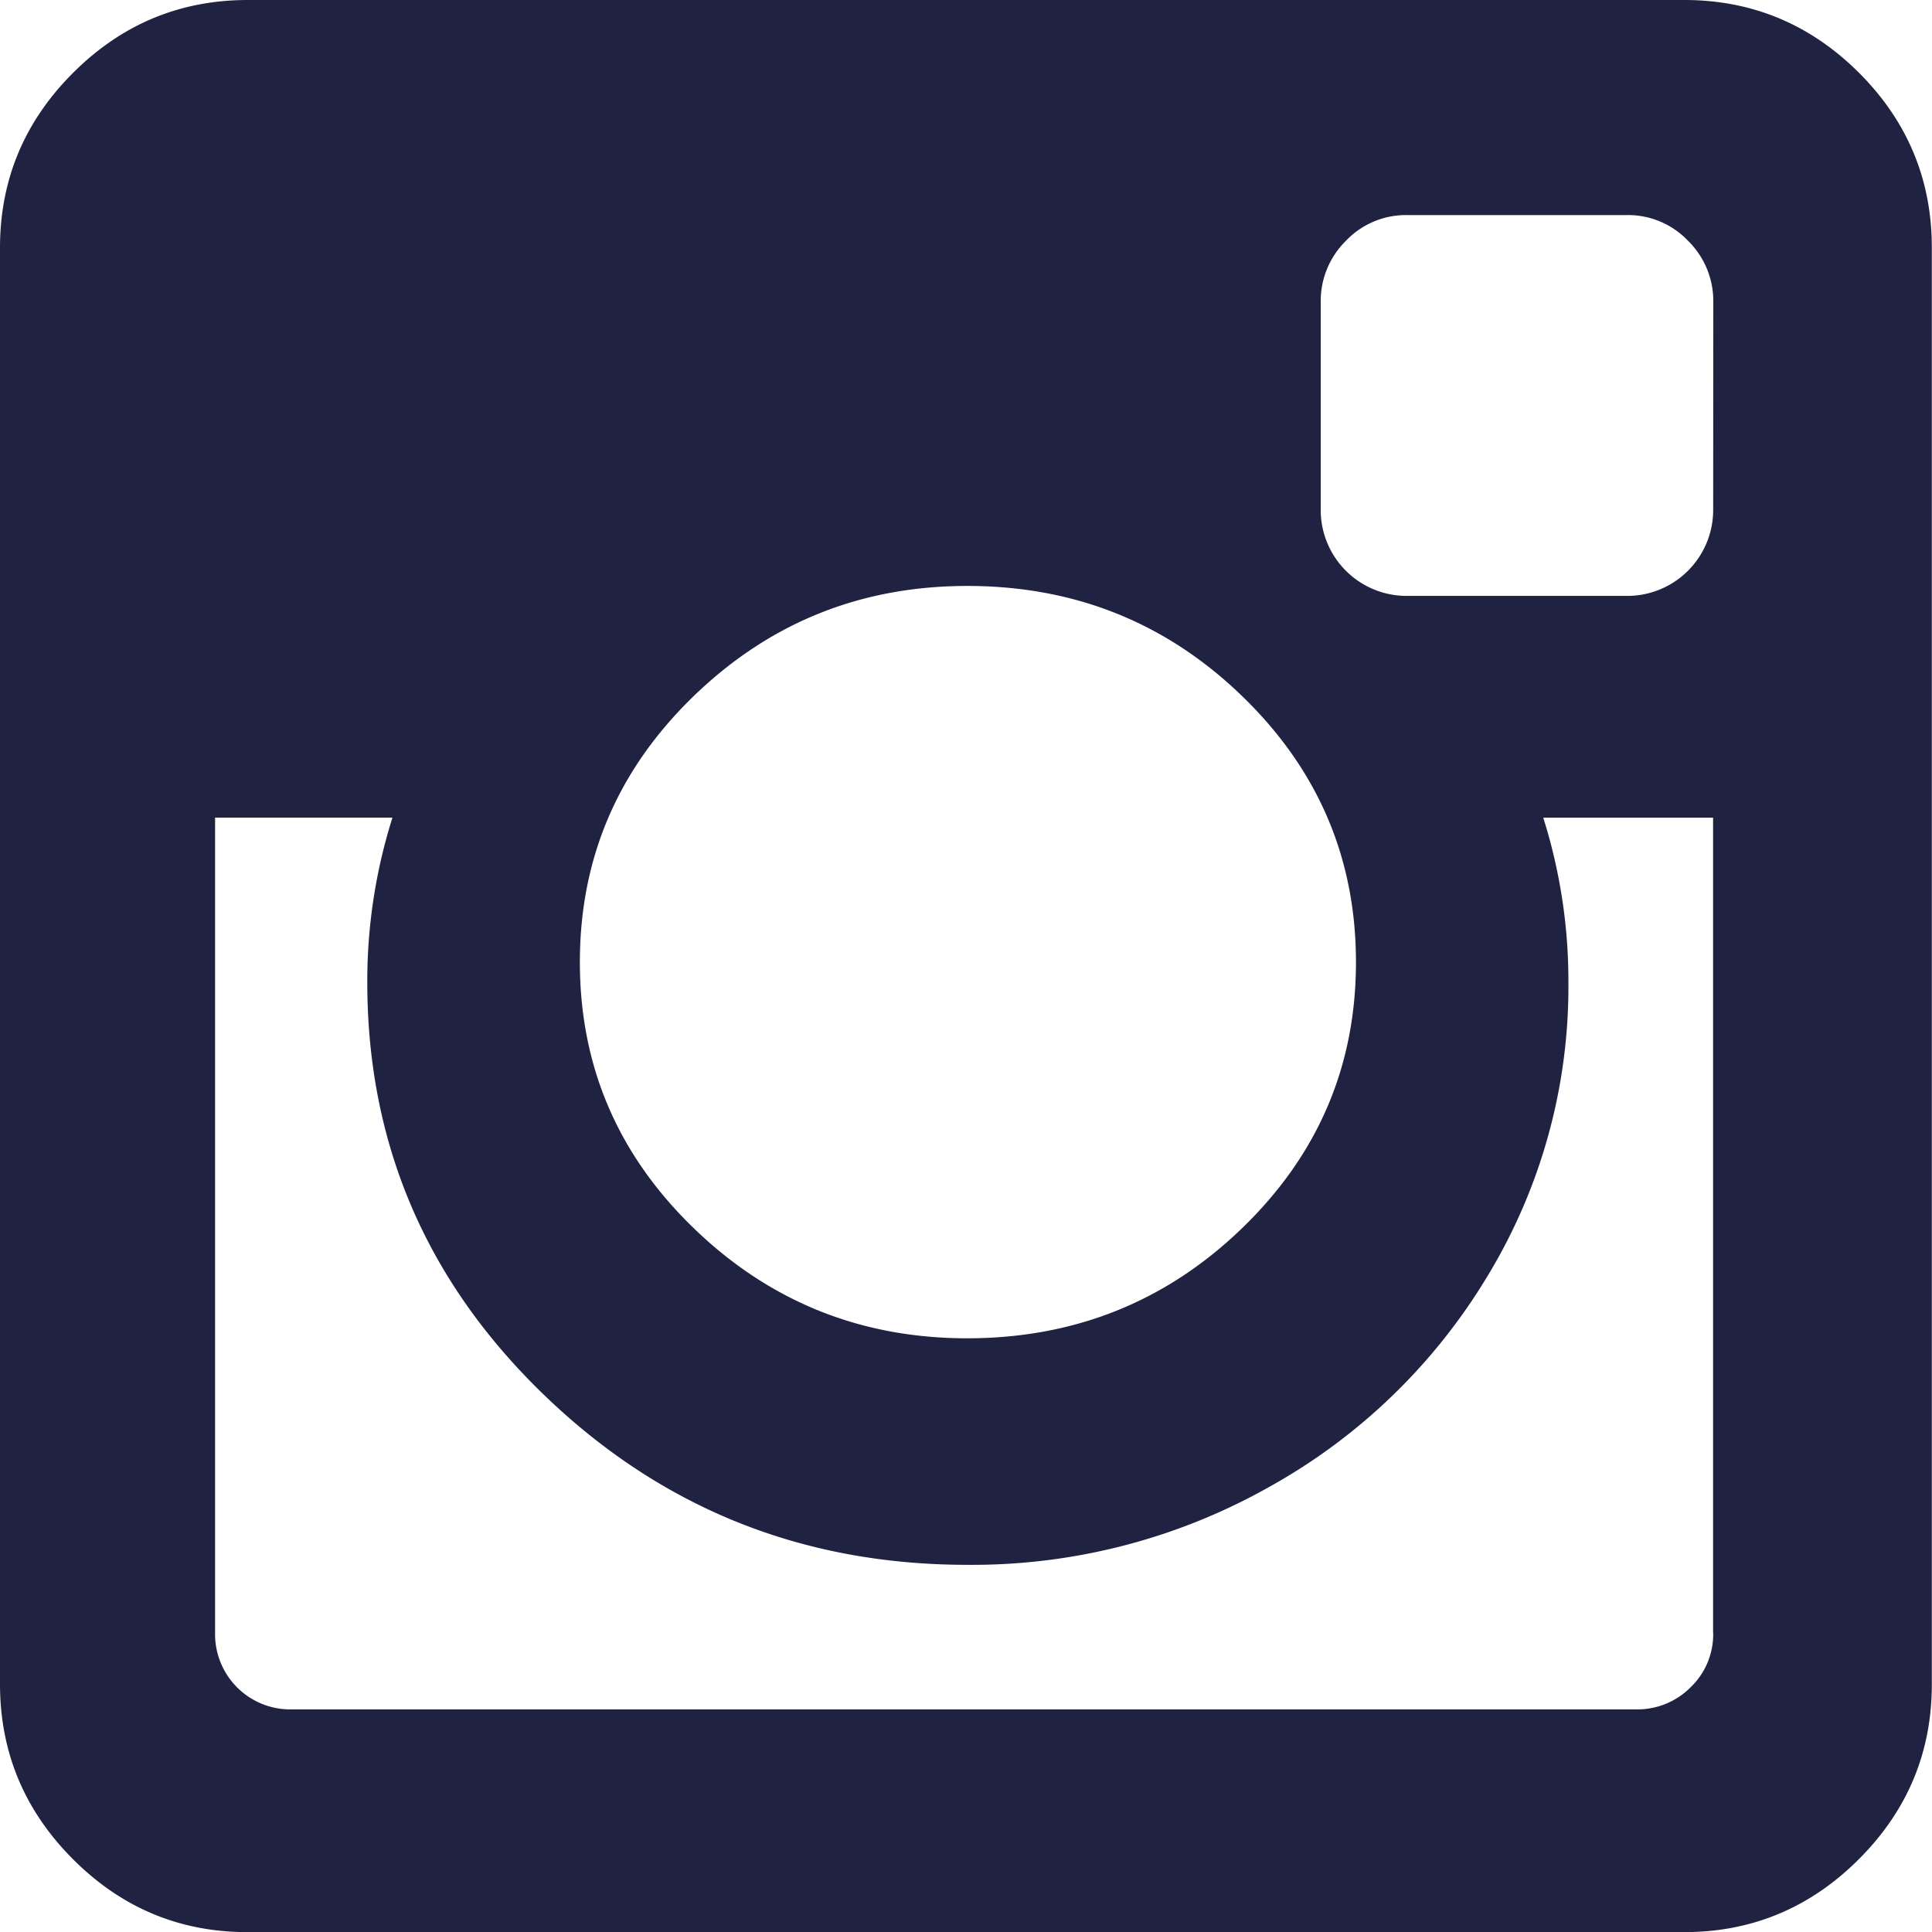 <svg id="Capa_1" data-name="Capa 1" xmlns="http://www.w3.org/2000/svg" viewBox="0 0 438.53 438.54"><defs><style>.cls-1{fill:#202242;}</style></defs><title>instagram-blue</title><path class="cls-1" d="M422,16.56Q405.42,0,382.3,0H56.25Q33.12,0,16.56,16.56T0,56.24v326Q0,405.41,16.56,422t39.69,16.56h326q23.12,0,39.68-16.56t16.56-39.68v-326Q438.53,33.12,422,16.56ZM157.46,158q25.84-25,62.1-25,36.54,0,62.38,25t25.84,60.39q0,35.4-25.84,60.38t-62.38,25q-36.26,0-62.1-25t-25.84-60.38Q131.62,183,157.46,158Zm231.4,212.56A16.63,16.63,0,0,1,383.72,383a17,17,0,0,1-12.28,5H66.24a17.07,17.07,0,0,1-17.42-17.41v-185H89.08A122.94,122.94,0,0,0,83.37,223q0,54.83,40,93.51t96.22,38.68a137.24,137.24,0,0,0,68.53-17.7,133.31,133.31,0,0,0,49.68-48.11A126.51,126.51,0,0,0,356,223a123,123,0,0,0-5.71-37.4h38.55v185h0Zm0-255a19.51,19.51,0,0,1-19.71,19.7H319.48a19.5,19.5,0,0,1-19.7-19.7V68.52a19.17,19.17,0,0,1,5.71-13.85,18.8,18.8,0,0,1,14-5.85h49.68a18.78,18.78,0,0,1,14,5.85,19.15,19.15,0,0,1,5.72,13.85Z" transform="translate(0)"/></svg>
